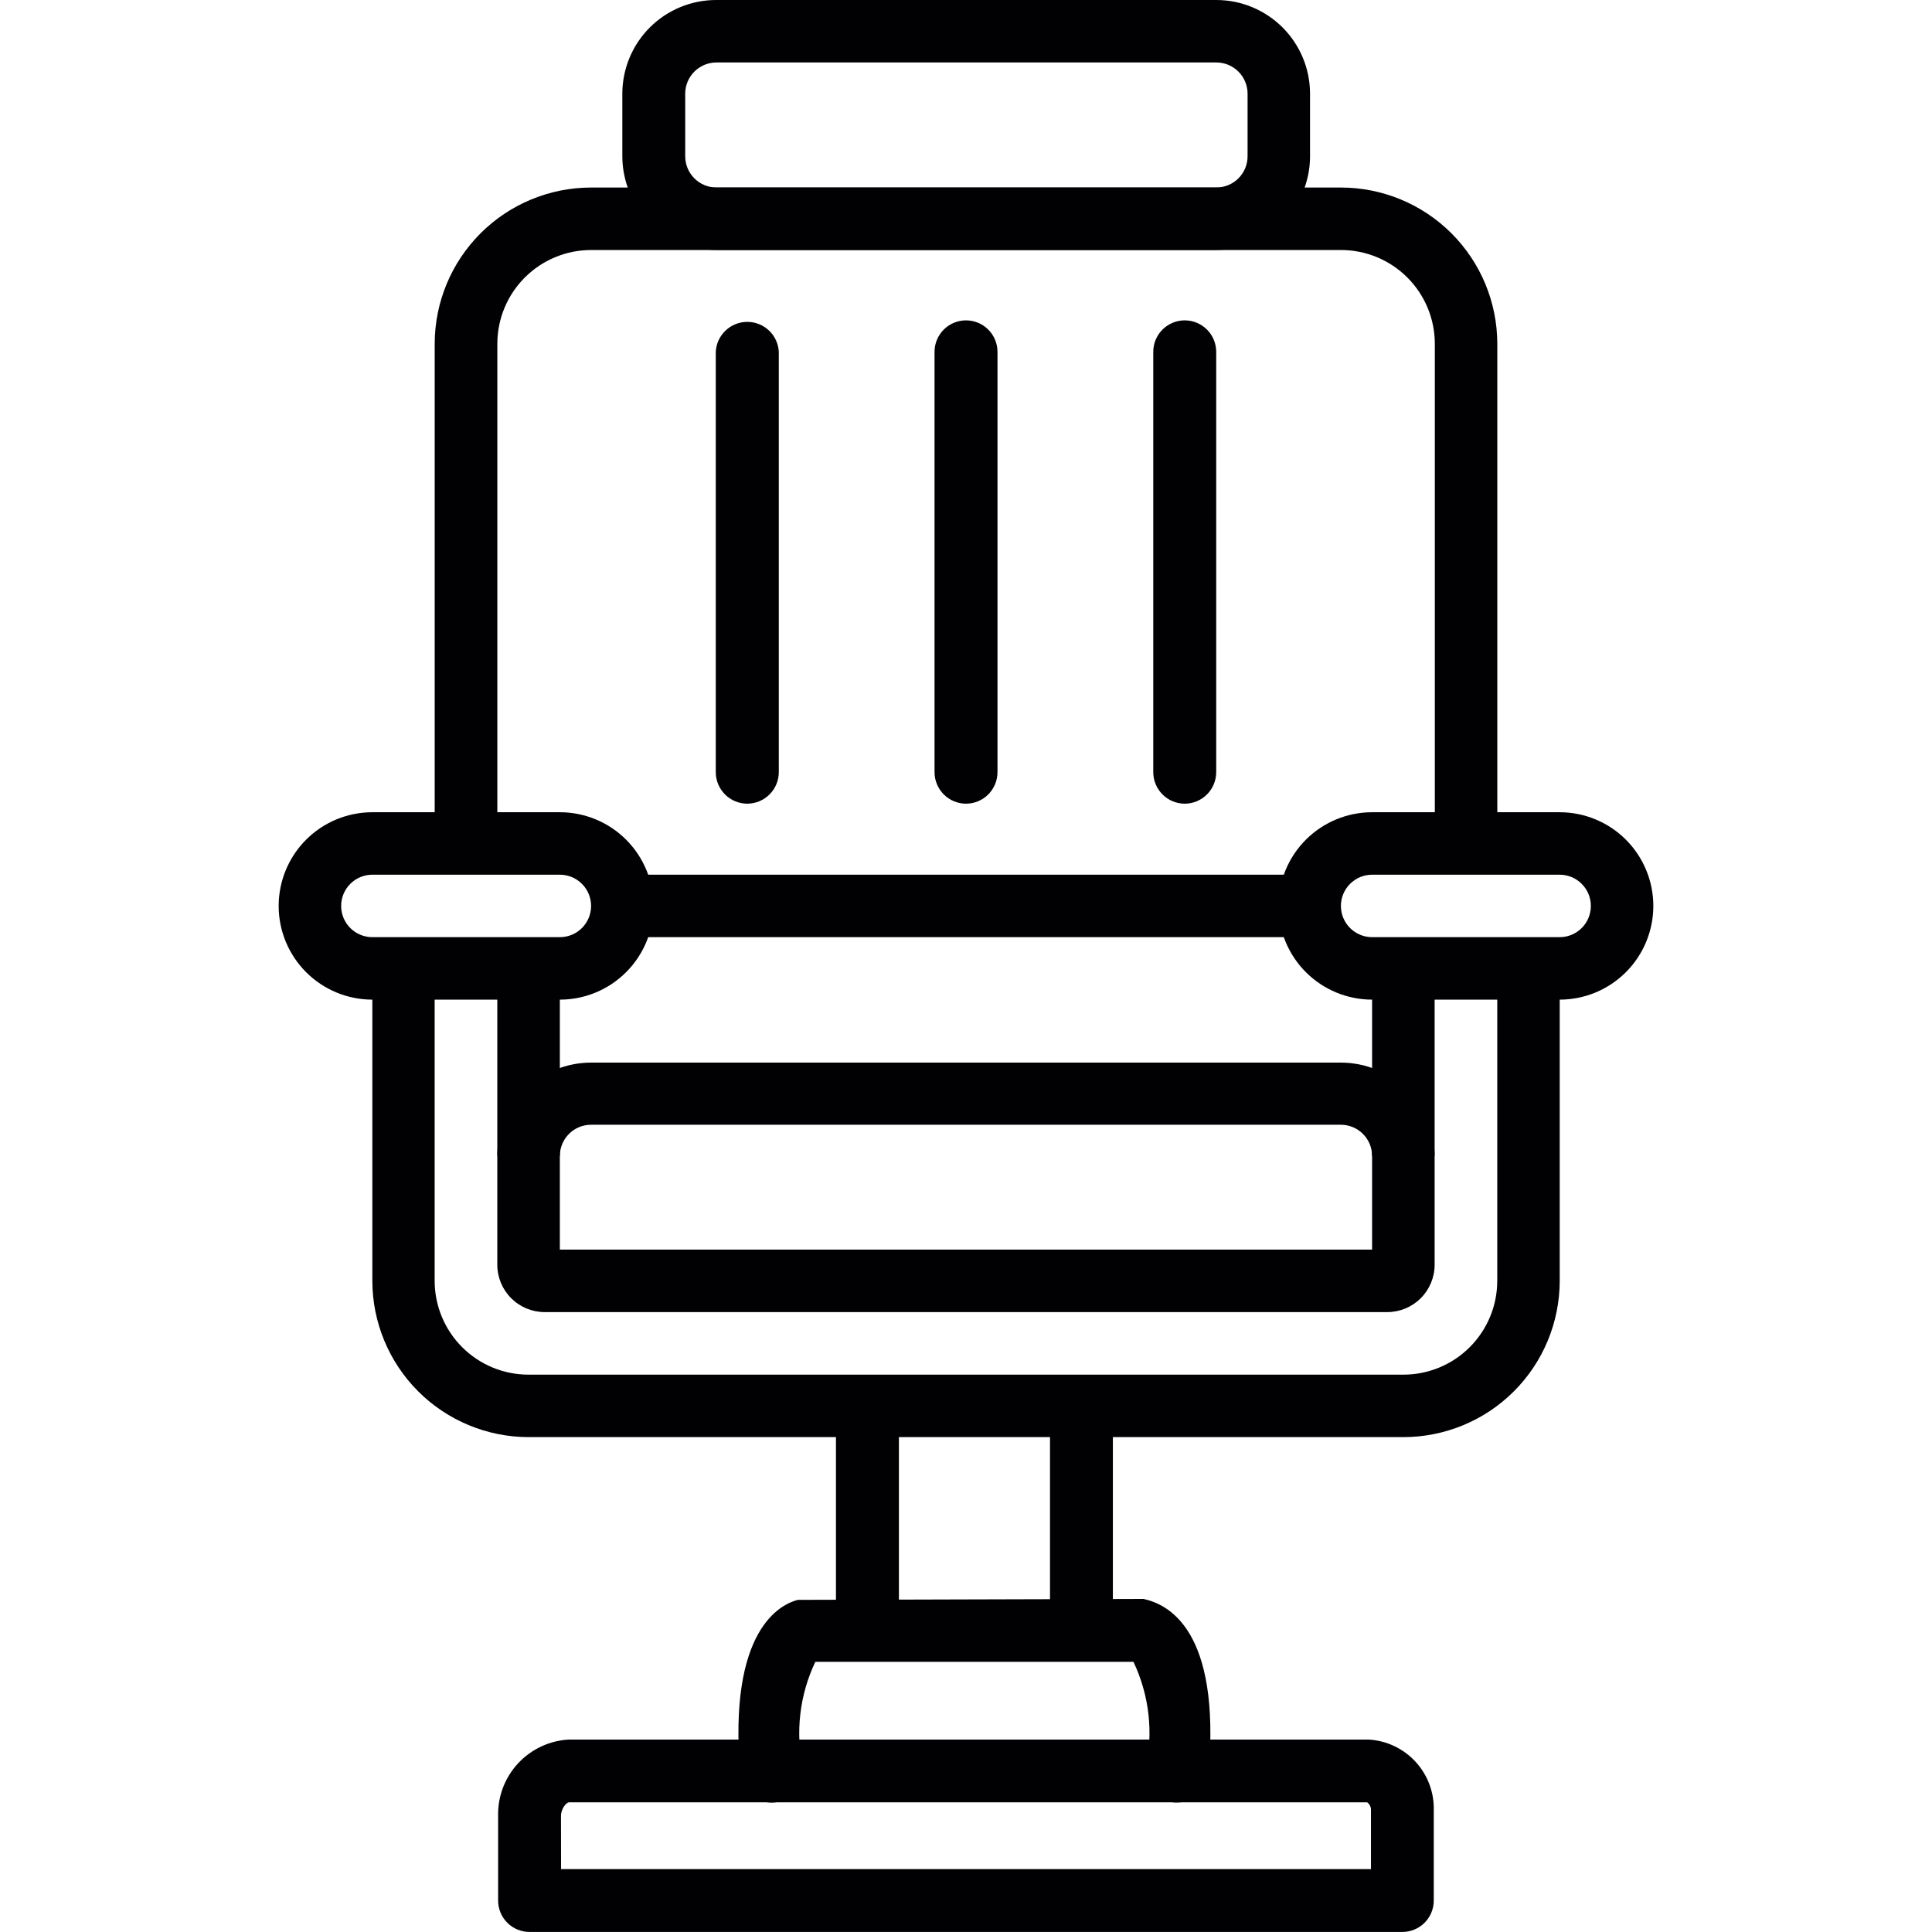<svg width="160" height="160" viewBox="0 0 160 160" fill="none" xmlns="http://www.w3.org/2000/svg">
<g id="001-barber">
<path id="Vector" d="M116.223 119.016H43.769C40.34 119.011 37.052 117.646 34.627 115.22C32.203 112.794 30.84 109.506 30.836 106.076V80.203H35.996V106.076C35.998 108.135 36.816 110.108 38.27 111.564C39.725 113.02 41.698 113.84 43.756 113.843H116.223C118.283 113.843 120.259 113.025 121.717 111.569C123.174 110.112 123.994 108.137 123.996 106.076V80.203H129.169V106.076C129.166 109.508 127.8 112.799 125.373 115.225C122.946 117.651 119.655 119.015 116.223 119.016Z" fill="#010003"/>
<path id="Vector_2" d="M114.89 108.663H45.104C44.065 108.661 43.068 108.248 42.334 107.513C41.599 106.778 41.185 105.782 41.184 104.743V80.203H46.364V103.49H113.63V80.203H118.81V104.75C118.807 105.788 118.392 106.782 117.658 107.515C116.923 108.249 115.928 108.661 114.89 108.663Z" fill="#010003"/>
<path id="Vector_3" d="M129.162 82.786H113.635C111.577 82.786 109.603 81.968 108.148 80.513C106.693 79.058 105.875 77.084 105.875 75.026C105.875 72.968 106.693 70.994 108.148 69.538C109.603 68.083 111.577 67.266 113.635 67.266H129.162C131.22 67.266 133.194 68.083 134.649 69.538C136.104 70.994 136.922 72.968 136.922 75.026C136.922 77.084 136.104 79.058 134.649 80.513C133.194 81.968 131.22 82.786 129.162 82.786ZM113.635 72.439C112.949 72.439 112.291 72.712 111.806 73.197C111.321 73.682 111.048 74.34 111.048 75.026C111.048 75.712 111.321 76.37 111.806 76.855C112.291 77.34 112.949 77.612 113.635 77.612H129.162C129.848 77.612 130.506 77.34 130.991 76.855C131.476 76.37 131.748 75.712 131.748 75.026C131.748 74.34 131.476 73.682 130.991 73.197C130.506 72.712 129.848 72.439 129.162 72.439H113.635Z" fill="#010003"/>
<path id="Vector_4" d="M46.365 82.786H30.838C28.78 82.786 26.806 81.968 25.351 80.513C23.896 79.058 23.078 77.084 23.078 75.026C23.078 72.968 23.896 70.994 25.351 69.538C26.806 68.083 28.78 67.266 30.838 67.266H46.365C48.423 67.266 50.397 68.083 51.852 69.538C53.307 70.994 54.125 72.968 54.125 75.026C54.125 77.084 53.307 79.058 51.852 80.513C50.397 81.968 48.423 82.786 46.365 82.786ZM30.838 72.439C30.152 72.439 29.494 72.712 29.009 73.197C28.524 73.682 28.252 74.34 28.252 75.026C28.252 75.712 28.524 76.37 29.009 76.855C29.494 77.34 30.152 77.612 30.838 77.612H46.365C47.051 77.612 47.709 77.34 48.194 76.855C48.679 76.37 48.952 75.712 48.952 75.026C48.952 74.34 48.679 73.682 48.194 73.197C47.709 72.712 47.051 72.439 46.365 72.439H30.838Z" fill="#010003"/>
<path id="Vector_5" d="M118.81 95.733H113.63C113.63 95.394 113.563 95.057 113.433 94.743C113.303 94.43 113.113 94.144 112.873 93.904C112.632 93.664 112.347 93.474 112.033 93.344C111.72 93.214 111.383 93.147 111.044 93.147H48.95C48.264 93.147 47.606 93.419 47.121 93.904C46.636 94.389 46.364 95.047 46.364 95.733H41.184C41.194 93.68 42.017 91.714 43.472 90.265C44.927 88.816 46.897 88.002 48.95 88H111.044C113.097 88.002 115.067 88.816 116.522 90.265C117.977 91.714 118.8 93.68 118.81 95.733Z" fill="#010003"/>
<path id="Vector_6" d="M51.539 72.438H108.459V77.611H51.539V72.438Z" fill="#010003"/>
<path id="Vector_7" d="M124 69.865H118.827V28.465C118.823 26.406 118.004 24.434 116.548 22.979C115.092 21.524 113.118 20.706 111.06 20.705H48.953C46.895 20.706 44.922 21.524 43.466 22.979C42.01 24.434 41.19 26.406 41.187 28.465V69.865H36V28.465C36.005 25.035 37.37 21.747 39.796 19.323C42.222 16.898 45.51 15.535 48.94 15.531H111.033C114.468 15.528 117.763 16.888 120.194 19.313C122.626 21.739 123.995 25.03 124 28.465V69.865Z" fill="#010003"/>
<path id="Vector_8" d="M100.699 20.7H59.332C58.311 20.704 57.298 20.506 56.354 20.117C55.409 19.729 54.55 19.158 53.826 18.437C53.102 17.716 52.527 16.86 52.135 15.916C51.742 14.973 51.54 13.962 51.539 12.94V7.76C51.54 6.738 51.742 5.727 52.135 4.784C52.527 3.84 53.102 2.984 53.826 2.263C54.55 1.542 55.409 0.971 56.354 0.583C57.298 0.195 58.311 -0.003 59.332 4.57935e-05H100.732C102.79 0.002 104.763 0.82 106.218 2.275C107.672 3.73 108.491 5.703 108.492 7.76V12.94C108.492 13.962 108.289 14.973 107.897 15.916C107.504 16.86 106.93 17.716 106.206 18.437C105.482 19.158 104.623 19.729 103.678 20.117C102.733 20.506 101.721 20.704 100.699 20.7ZM59.332 5.173C58.646 5.173 57.988 5.446 57.503 5.931C57.018 6.416 56.746 7.074 56.746 7.76V12.94C56.746 13.626 57.018 14.284 57.503 14.769C57.988 15.254 58.646 15.527 59.332 15.527H100.732C101.418 15.527 102.076 15.254 102.561 14.769C103.047 14.284 103.319 13.626 103.319 12.94V7.76C103.319 7.074 103.047 6.416 102.561 5.931C102.076 5.446 101.418 5.173 100.732 5.173H59.332Z" fill="#010003"/>
<path id="Vector_9" d="M116.138 159.996H43.858C43.516 159.997 43.176 159.93 42.86 159.799C42.543 159.669 42.255 159.477 42.013 159.234C41.771 158.992 41.579 158.704 41.448 158.388C41.318 158.071 41.251 157.732 41.252 157.389V150.396C41.213 148.783 41.805 147.219 42.902 146.036C43.999 144.854 45.514 144.145 47.125 144.062H113.332C114.82 144.144 116.217 144.802 117.227 145.898C118.236 146.993 118.779 148.44 118.738 149.929V157.389C118.739 157.731 118.673 158.07 118.542 158.386C118.412 158.702 118.221 158.99 117.979 159.232C117.738 159.474 117.451 159.666 117.135 159.797C116.819 159.928 116.48 159.996 116.138 159.996ZM46.465 154.789H113.538V149.929C113.546 149.801 113.521 149.673 113.466 149.556C113.412 149.44 113.329 149.339 113.225 149.262H47.125C46.905 149.262 46.458 149.789 46.458 150.389L46.465 154.789Z" fill="#010003"/>
<path id="Vector_10" d="M71.837 137.148C71.495 137.148 71.155 137.082 70.839 136.951C70.522 136.82 70.234 136.628 69.992 136.386C69.75 136.144 69.558 135.856 69.427 135.539C69.296 135.223 69.23 134.883 69.231 134.541V117.294C69.231 116.603 69.505 115.94 69.994 115.451C70.483 114.962 71.146 114.688 71.837 114.688C72.528 114.688 73.192 114.962 73.68 115.451C74.169 115.94 74.444 116.603 74.444 117.294V134.541C74.445 134.883 74.378 135.223 74.247 135.539C74.117 135.856 73.924 136.144 73.682 136.386C73.44 136.628 73.152 136.82 72.836 136.951C72.519 137.082 72.18 137.148 71.837 137.148Z" fill="#010003"/>
<path id="Vector_11" d="M89.556 136.708C89.215 136.708 88.876 136.64 88.56 136.509C88.244 136.378 87.957 136.186 87.716 135.944C87.474 135.702 87.283 135.414 87.153 135.098C87.022 134.782 86.956 134.443 86.957 134.101V117.301C86.939 116.948 86.993 116.595 87.115 116.264C87.238 115.932 87.427 115.629 87.671 115.373C87.914 115.117 88.207 114.913 88.532 114.774C88.857 114.634 89.206 114.562 89.56 114.562C89.913 114.562 90.263 114.634 90.588 114.774C90.912 114.913 91.206 115.117 91.449 115.373C91.692 115.629 91.881 115.932 92.004 116.264C92.127 116.595 92.181 116.948 92.163 117.301V134.101C92.164 134.444 92.097 134.783 91.966 135.1C91.836 135.416 91.644 135.704 91.402 135.946C91.159 136.188 90.872 136.38 90.555 136.511C90.238 136.642 89.899 136.708 89.556 136.708Z" fill="#010003"/>
<path id="Vector_12" d="M97.483 149.274H97.256C96.914 149.245 96.582 149.148 96.278 148.99C95.973 148.832 95.703 148.616 95.483 148.353C95.262 148.091 95.096 147.787 94.993 147.46C94.89 147.133 94.852 146.789 94.882 146.447C95.529 143.476 95.173 140.375 93.869 137.627H67.522C66.215 140.373 65.856 143.476 66.502 146.447C66.564 147.136 66.349 147.821 65.905 148.351C65.461 148.881 64.825 149.213 64.136 149.274C63.447 149.335 62.763 149.12 62.232 148.676C61.702 148.232 61.37 147.596 61.309 146.907C60.269 134.907 64.689 132.841 66.076 132.494L94.683 132.414C96.683 132.841 101.123 134.894 100.083 146.907C100.023 147.555 99.723 148.157 99.242 148.595C98.76 149.033 98.133 149.275 97.483 149.274Z" fill="#010003"/>
<path id="Vector_13" d="M61.884 66.558C61.192 66.556 60.529 66.28 60.04 65.79C59.552 65.3 59.277 64.636 59.277 63.944V29.138C59.311 28.468 59.601 27.837 60.087 27.376C60.572 26.914 61.217 26.656 61.887 26.656C62.558 26.656 63.202 26.914 63.688 27.376C64.174 27.837 64.463 28.468 64.497 29.138V63.944C64.496 64.637 64.22 65.301 63.73 65.79C63.24 66.28 62.577 66.556 61.884 66.558Z" fill="#010003"/>
<path id="Vector_14" d="M80.001 66.558C79.309 66.556 78.646 66.28 78.158 65.79C77.669 65.3 77.394 64.636 77.394 63.945V29.138C77.394 28.447 77.669 27.784 78.158 27.295C78.647 26.806 79.31 26.531 80.001 26.531C80.692 26.531 81.356 26.806 81.844 27.295C82.333 27.784 82.608 28.447 82.608 29.138V63.945C82.608 64.636 82.333 65.3 81.845 65.79C81.356 66.28 80.693 66.556 80.001 66.558Z" fill="#010003"/>
<path id="Vector_15" d="M98.115 66.558C97.422 66.556 96.76 66.28 96.271 65.79C95.782 65.3 95.508 64.636 95.508 63.945V29.138C95.508 28.447 95.782 27.784 96.271 27.295C96.76 26.806 97.423 26.531 98.115 26.531C98.806 26.531 99.469 26.806 99.958 27.295C100.447 27.784 100.721 28.447 100.721 29.138V63.945C100.721 64.636 100.447 65.3 99.958 65.79C99.469 66.28 98.806 66.556 98.115 66.558Z" fill="#010003"/>
</g>
</svg>
